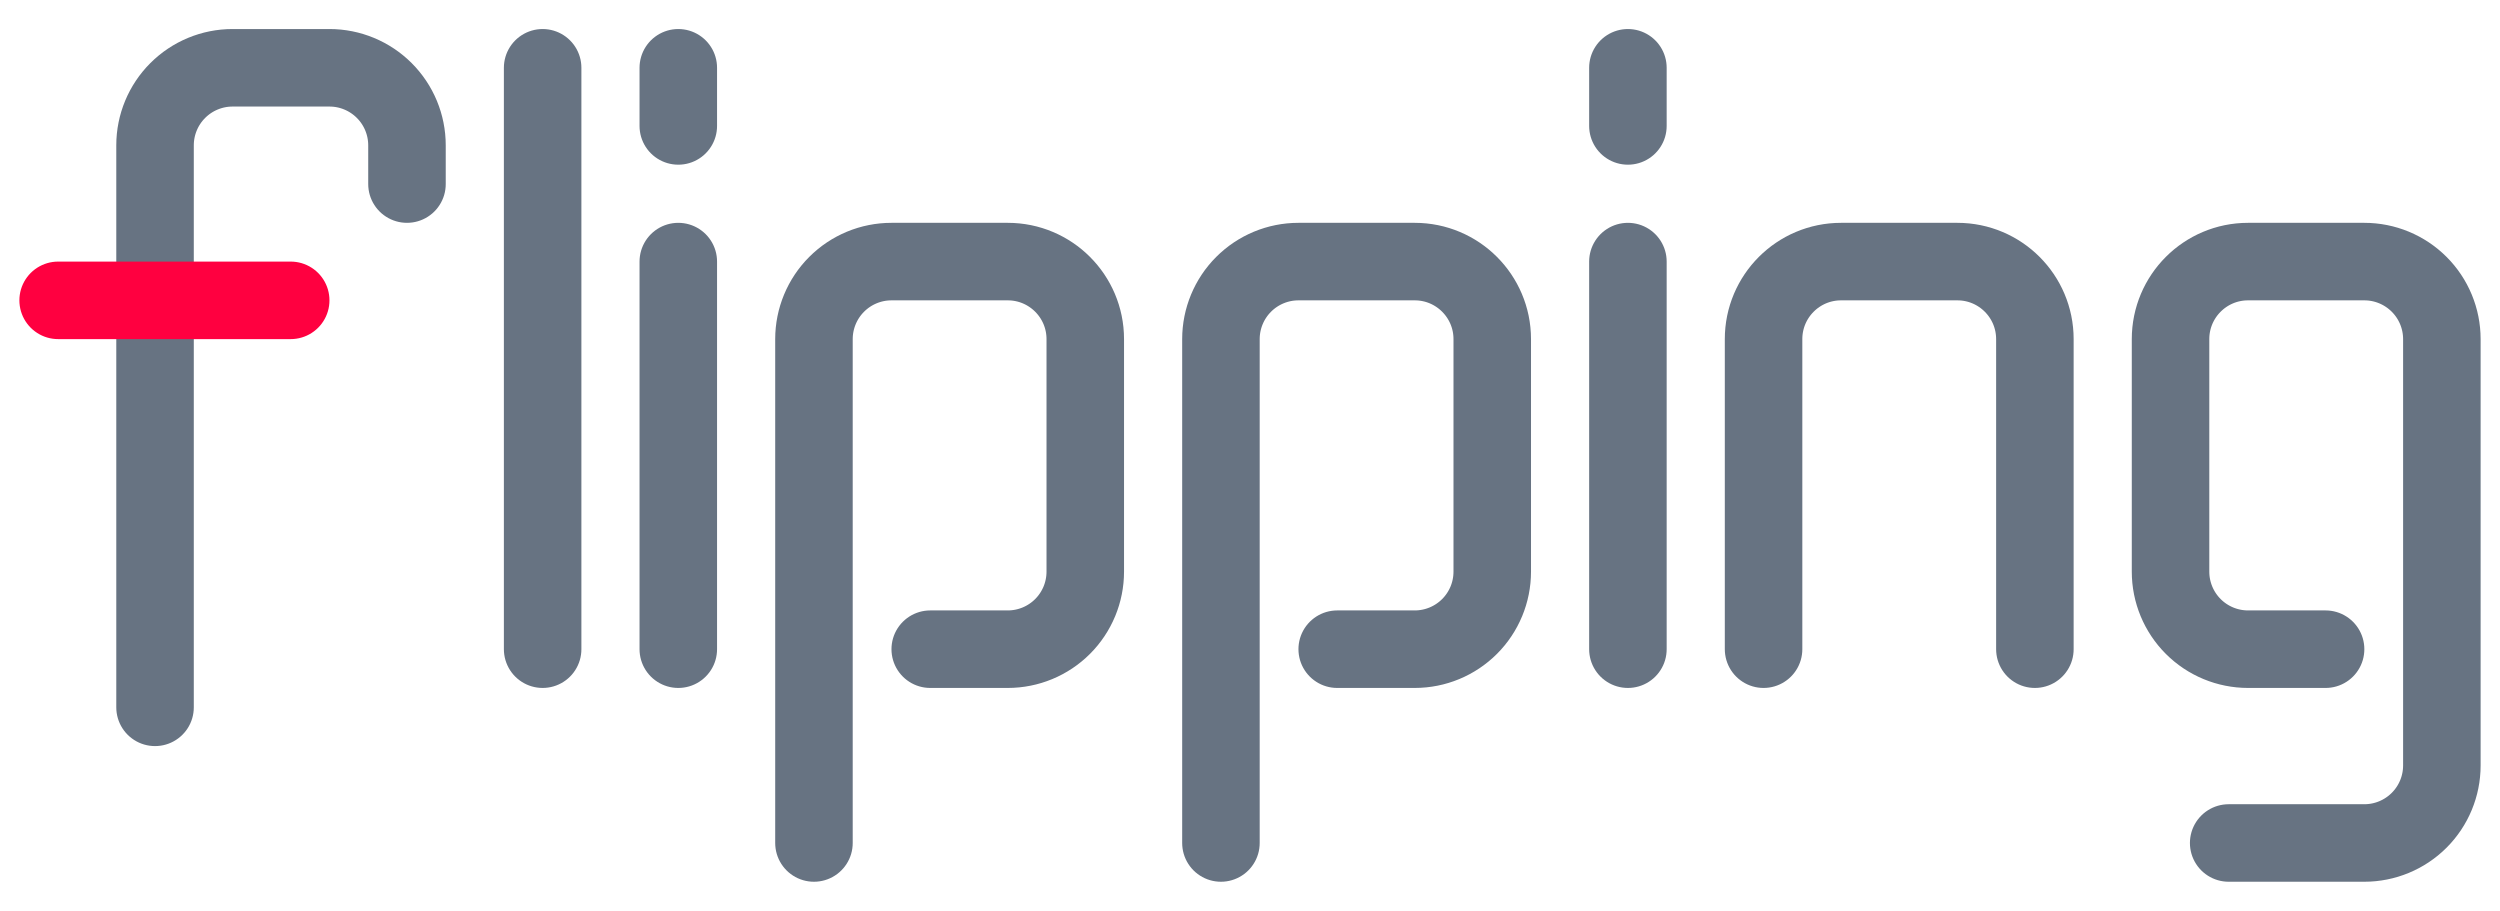 <?xml version="1.0" encoding="UTF-8" standalone="no"?><!DOCTYPE svg PUBLIC "-//W3C//DTD SVG 1.1//EN" "http://www.w3.org/Graphics/SVG/1.1/DTD/svg11.dtd"><svg width="129px" height="47px" version="1.1" xmlns="http://www.w3.org/2000/svg" xmlns:xlink="http://www.w3.org/1999/xlink" xml:space="preserve" xmlns:serif="http://www.serif.com/" style="fill-rule:evenodd;clip-rule:evenodd;stroke-linecap:round;stroke-linejoin:round;stroke-miterlimit:1.5;"><rect id="LOGO2" x="0" y="0.498" width="129" height="46" style="fill:none;"/><path d="M28,3.498l0,30" style="fill:none;stroke:#677382;stroke-width:4px;"/><path d="M35,13.498l0,20" style="fill:none;stroke:#677382;stroke-width:4px;"/><path d="M84,13.498l0,20" style="fill:none;stroke:#677382;stroke-width:4px;"/><path d="M21,9.498c0,0 0,-0.898 0,-2c0,-1.06 -0.421,-2.078 -1.172,-2.828c-0.75,-0.75 -1.767,-1.172 -2.828,-1.172c-1.588,0 -3.412,0 -5,0c-1.061,0 -2.078,0.422 -2.828,1.172c-0.751,0.75 -1.172,1.768 -1.172,2.828l0,29" style="fill:none;stroke:#677382;stroke-width:4px;"/><path d="M3,15.498l12,0" style="fill:none;stroke:#ff0040;stroke-width:4px;"/><path d="M120,33.498l-4,0c-1.061,0 -2.078,-0.421 -2.828,-1.171c-0.751,-0.75 -1.172,-1.768 -1.172,-2.829l0,-12c0,-2.209 1.791,-4 4,-4c1.881,0 4.119,0 6,0c1.061,0 2.078,0.422 2.828,1.172c0.751,0.75 1.172,1.768 1.172,2.828c0,5.742 0,16.259 0,22c0,1.061 -0.421,2.079 -1.172,2.829c-0.75,0.75 -1.767,1.171 -2.828,1.171c-3.146,0 -7,0 -7,0" style="fill:none;stroke:#677382;stroke-width:4px;"/><path d="M48,33.498l4,0c1.061,0 2.078,-0.421 2.828,-1.171c0.751,-0.75 1.172,-1.768 1.172,-2.829l0,-12c0,-2.209 -1.791,-4 -4,-4c-1.881,0 -4.119,0 -6,0c-1.061,0 -2.078,0.422 -2.828,1.172c-0.751,0.75 -1.172,1.768 -1.172,2.828c0,8.168 0,26 0,26" style="fill:none;stroke:#677382;stroke-width:4px;"/><path d="M69,33.498l4,0c1.061,0 2.078,-0.421 2.828,-1.171c0.751,-0.75 1.172,-1.768 1.172,-2.829l0,-12c0,-2.209 -1.791,-4 -4,-4c-1.881,0 -4.119,0 -6,0c-1.061,0 -2.078,0.422 -2.828,1.172c-0.751,0.75 -1.172,1.768 -1.172,2.828c0,8.168 0,26 0,26" style="fill:none;stroke:#677382;stroke-width:4px;"/><path d="M105,33.498l0,-16c0,-2.209 -1.791,-4 -4,-4c-1.881,0 -4.119,0 -6,0c-2.209,0 -4,1.791 -4,4c0,5.837 0,16 0,16" style="fill:none;stroke:#677382;stroke-width:4px;"/><path d="M35,3.498l0,3" style="fill:none;stroke:#677382;stroke-width:4px;"/><path d="M84,3.498l0,3" style="fill:none;stroke:#677382;stroke-width:4px;"/></svg>